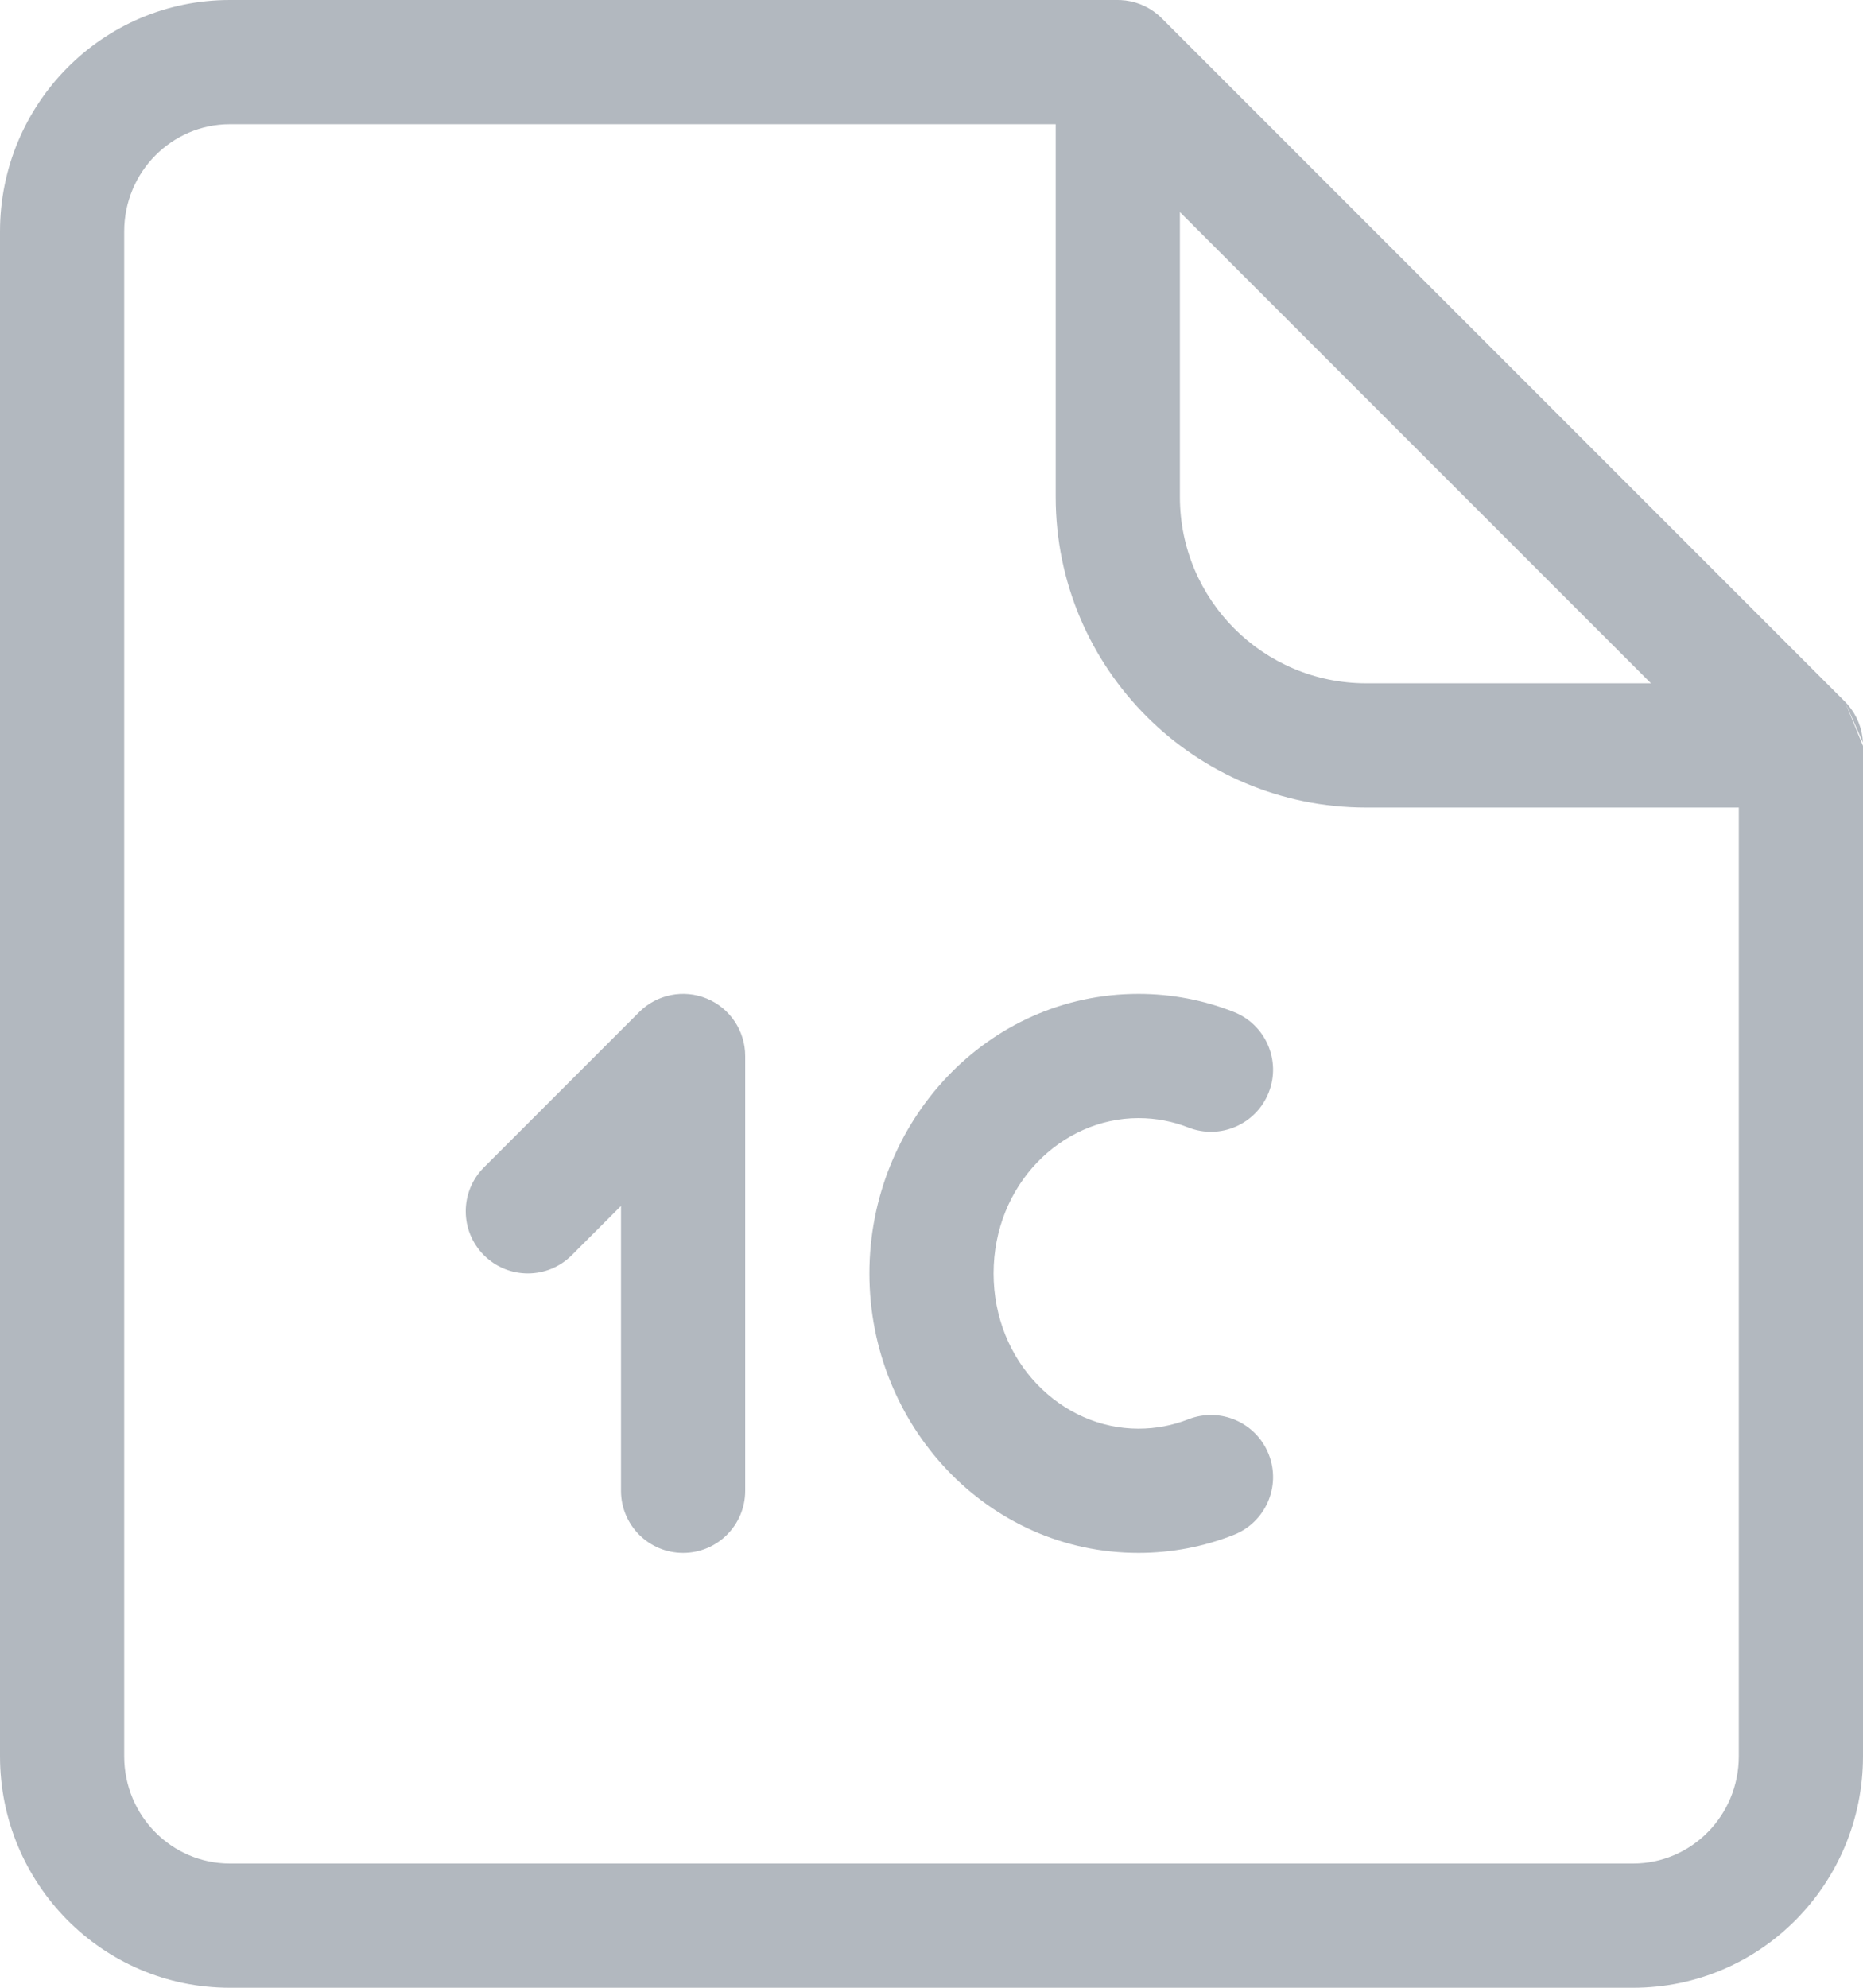 <svg width="30" height="32" viewBox="0 0 30 32" fill="none" xmlns="http://www.w3.org/2000/svg">
<path fill-rule="evenodd" clip-rule="evenodd" d="M17 2H3.7C2.771 2 2 2.764 2 3.727V28.273C2 29.236 2.771 30 3.7 30H26.3C27.229 30 28 29.236 28 28.273V13H22C19.239 13 17 10.761 17 8V2ZM29.707 11.293C29.725 11.311 29.742 11.329 29.758 11.348C29.906 11.52 29.989 11.734 29.999 11.954L29.707 11.293ZM18.707 0.293L29.707 11.293L30 12.008V28.273C30 30.322 28.353 32 26.3 32H3.7C1.647 32 0 30.322 0 28.273V3.727C0 1.678 1.647 3.05134e-05 3.7 3.05134e-05H17.992C18.01 -0 18.029 0 18.047 0.001C18.262 0.011 18.471 0.091 18.641 0.233C18.664 0.252 18.686 0.272 18.707 0.293ZM19 8V3.414L26.586 11H22C20.343 11 19 9.657 19 8ZM14 20.5C14 18.061 15.895 16 18.333 16C18.871 16 19.388 16.102 19.865 16.29C20.379 16.491 20.633 17.072 20.431 17.586C20.229 18.1 19.649 18.353 19.135 18.151C18.885 18.053 18.616 18 18.333 18C17.09 18 16 19.073 16 20.5C16 21.927 17.09 23 18.333 23C18.616 23 18.885 22.947 19.135 22.849C19.649 22.647 20.229 22.9 20.431 23.414C20.633 23.928 20.379 24.509 19.865 24.71C19.388 24.898 18.871 25 18.333 25C15.895 25 14 22.939 14 20.5ZM12 17C12 16.596 11.756 16.231 11.383 16.076C11.009 15.921 10.579 16.007 10.293 16.293L7.793 18.793C7.402 19.183 7.402 19.817 7.793 20.207C8.183 20.598 8.817 20.598 9.207 20.207L10 19.414V24C10 24.552 10.448 25 11 25C11.552 25 12 24.552 12 24V17Z" fill="#B2B8BF"/>
</svg>
